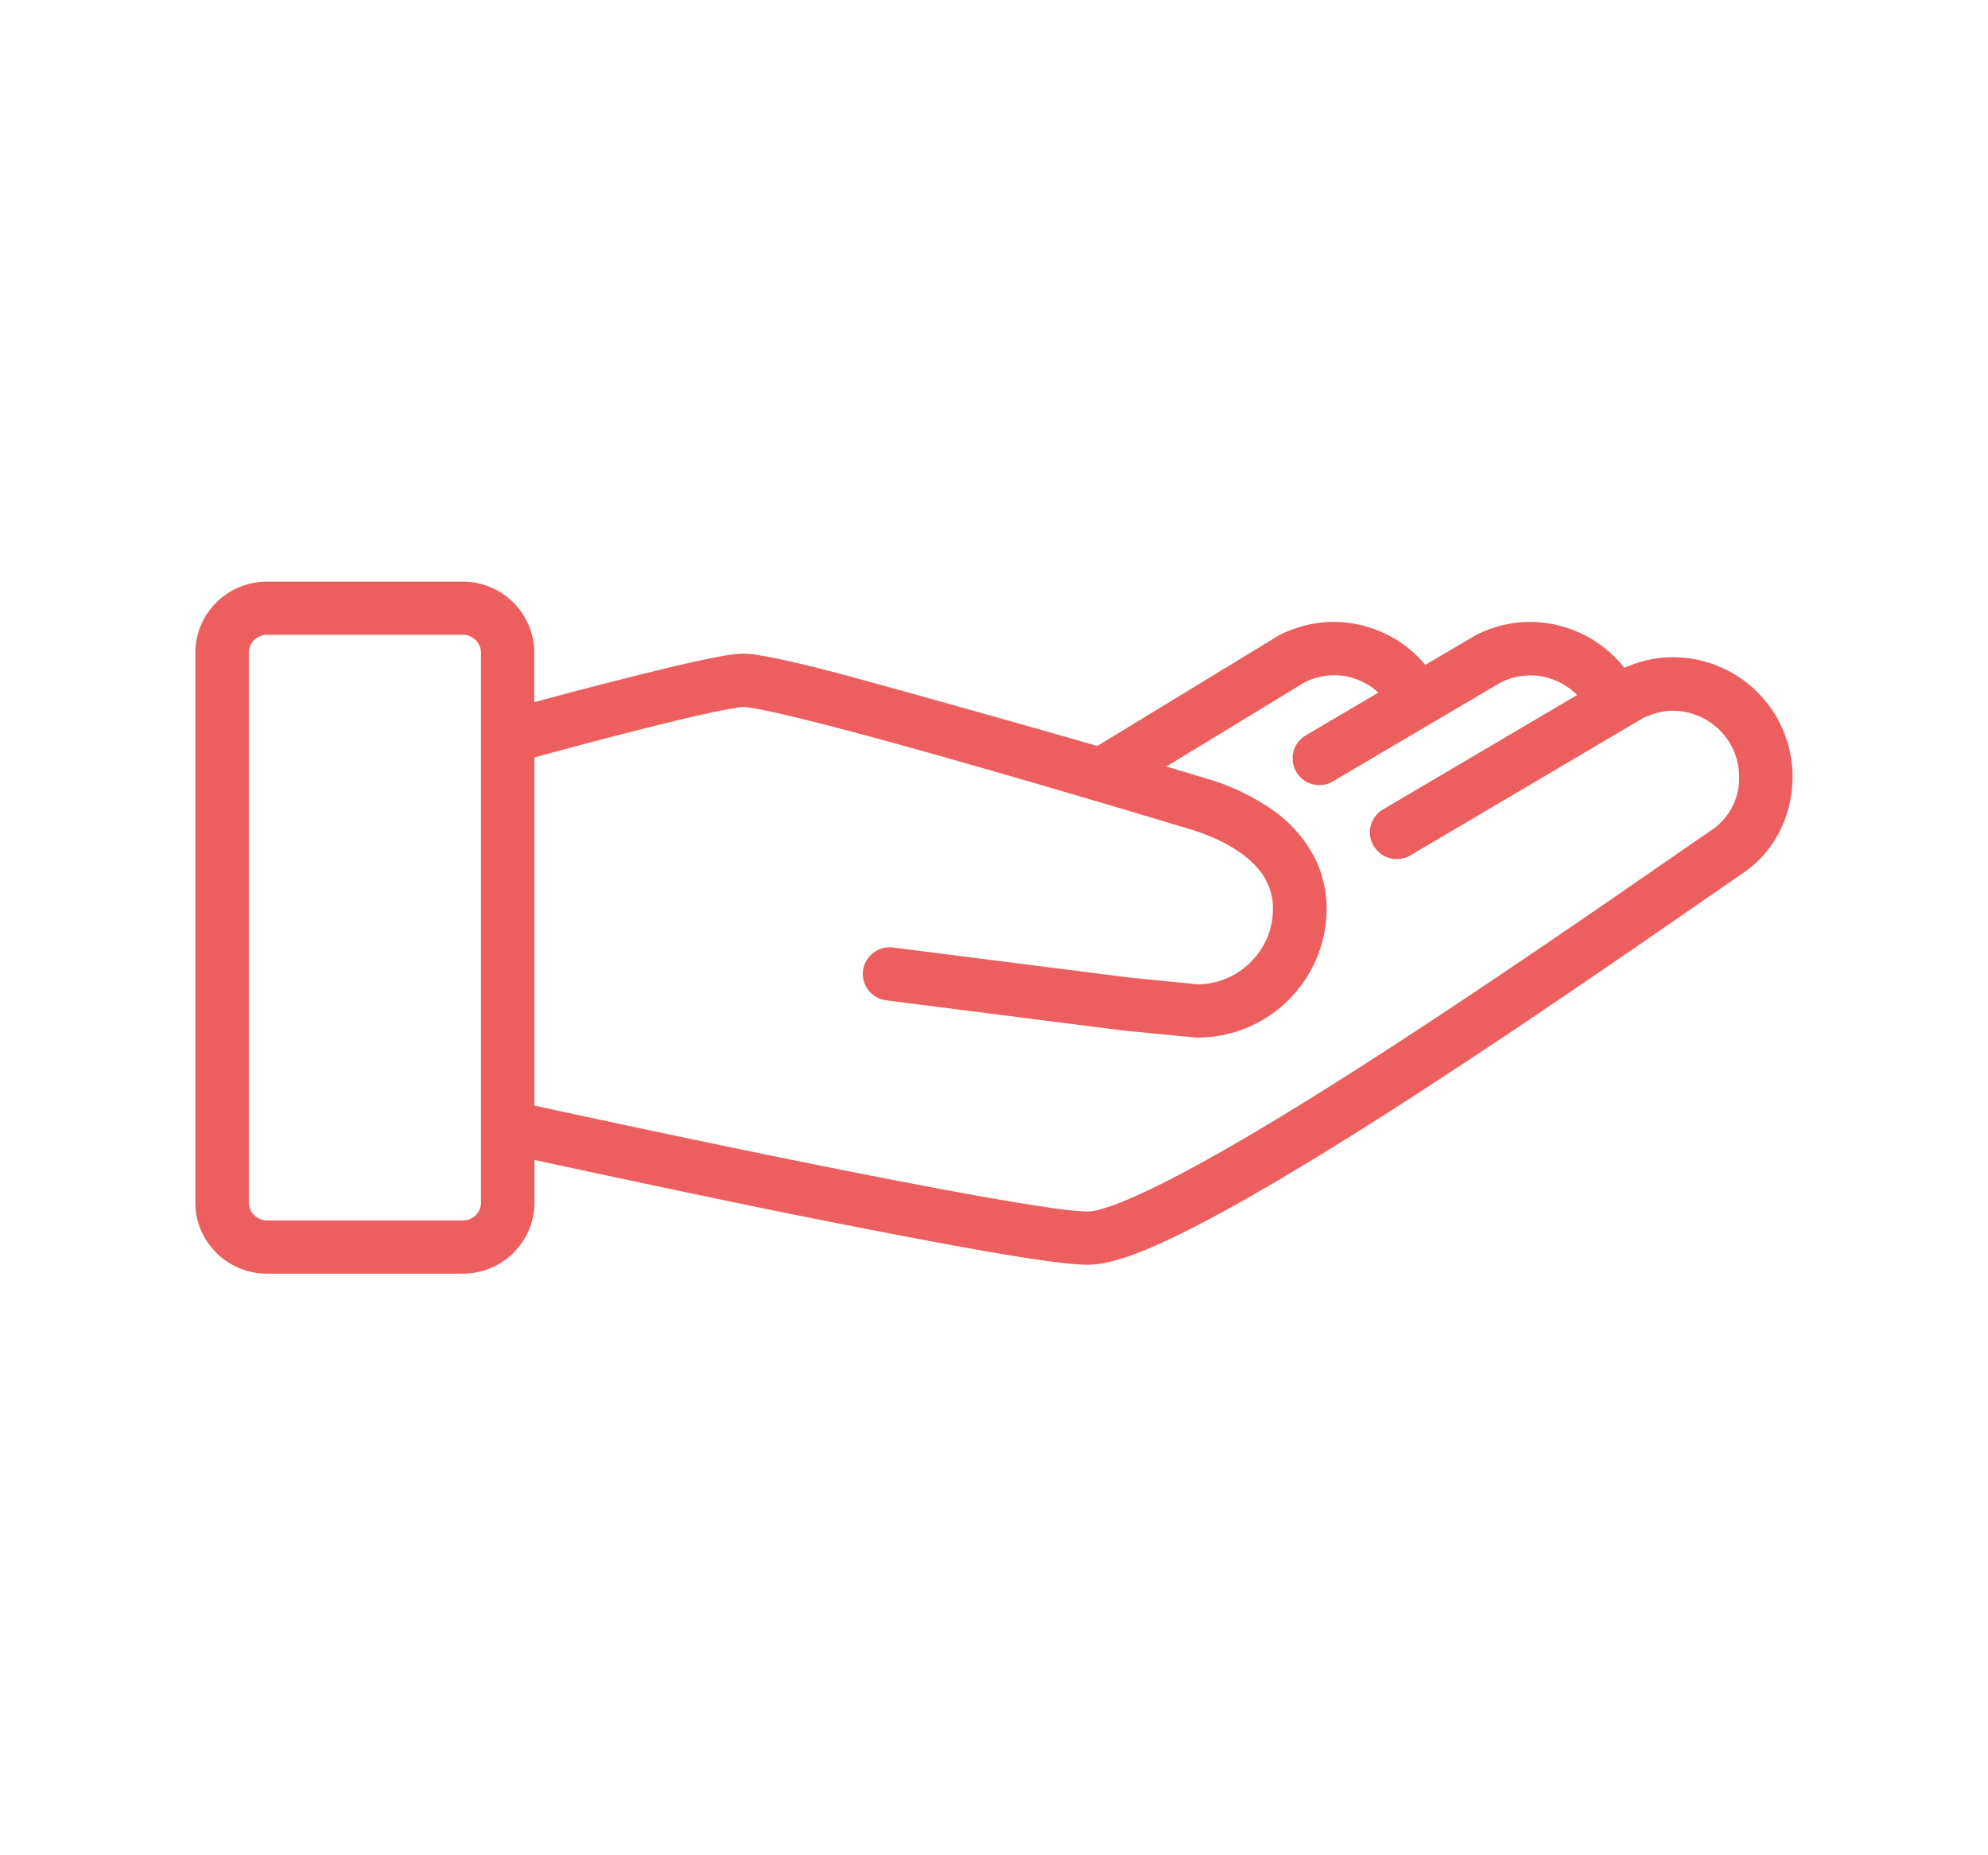 <svg id="Capa_4" xmlns="http://www.w3.org/2000/svg" width="30" height="28" viewBox="0 0 30 28"><path fill="#ED5F5F" d="M25.239 9.919c-.266 0-.508.064-.727.16a1.82 1.82 0 0 0-1.426-.693c-.299 0-.576.08-.811.197l-.766.451a1.812 1.812 0 0 0-1.387-.648c-.299 0-.574.08-.813.197l-2.75 1.676c-.67-.197-3.568-1.014-4.127-1.154a17.231 17.231 0 0 0-.725-.17c-.102-.021-.189-.035-.268-.049a1.482 1.482 0 0 0-.223-.021c-.059 0-.109.006-.166.012-.207.029-.506.094-.855.174a71.83 71.83 0 0 0-2.133.547v-.749c0-.59-.484-1.07-1.076-1.07h-2.96c-.592 0-1.078.48-1.078 1.07v8.303c0 .588.486 1.07 1.078 1.07h2.961c.594 0 1.078-.482 1.078-1.07v-.646c.641.139 2.057.443 3.555.752 1.012.205 2.057.41 2.92.566.432.078.82.145 1.135.189.32.047.559.074.738.074.141 0 .273-.025.42-.066.27-.072.574-.203.924-.371 1.217-.59 2.967-1.697 4.617-2.791 1.645-1.092 3.186-2.172 3.939-2.689.473-.324.738-.871.738-1.449a1.806 1.806 0 0 0-1.812-1.802zm-17.98 8.232a.273.273 0 0 1-.271.268H4.026a.273.273 0 0 1-.271-.268V9.849c0-.145.123-.268.271-.268h2.961c.148 0 .271.123.271.268v8.302zm18.597-5.642c-.928.635-3.004 2.094-5.016 3.393-1.002.648-1.99 1.256-2.803 1.697-.402.221-.764.398-1.053.518a2.93 2.93 0 0 1-.369.131.767.767 0 0 1-.203.037 5.392 5.392 0 0 1-.619-.066c-1.063-.154-3.049-.549-4.76-.902a462.36 462.36 0 0 1-2.219-.469l-.75-.162v-5.254a80.709 80.709 0 0 1 1.965-.514c.291-.07.566-.137.783-.18a4.09 4.09 0 0 1 .279-.051.728.728 0 0 1 .127-.018s.043.002.102.012c.223.033.68.139 1.236.283 1.676.436 4.322 1.225 5.391 1.547.371.111.705.279.924.482.111.1.195.207.25.326a.874.874 0 0 1 .088.398c0 .316-.127.598-.336.803a1.136 1.136 0 0 1-.799.336l-1.043-.104-3.555-.452a.406.406 0 0 0-.453.348.403.403 0 0 0 .35.449l3.57.455 1.104.107h.02a1.949 1.949 0 0 0 1.953-1.941c0-.268-.061-.521-.166-.744a2.015 2.015 0 0 0-.711-.791 3.447 3.447 0 0 0-.957-.439l-.584-.176 2.082-1.268a.994.994 0 0 1 .441-.109c.262-.002.496.1.676.262l-1.084.639a.403.403 0 1 0 .412.692l2.514-1.482a1.01 1.01 0 0 1 .445-.109.994.994 0 0 1 .711.297l-2.93 1.727a.4.4 0 0 0-.139.551.407.407 0 0 0 .555.141l3.514-2.074c.143-.066.289-.107.441-.109.279.002.527.113.711.293.182.182.293.43.293.705a.94.94 0 0 1-.388.785z"/></svg>